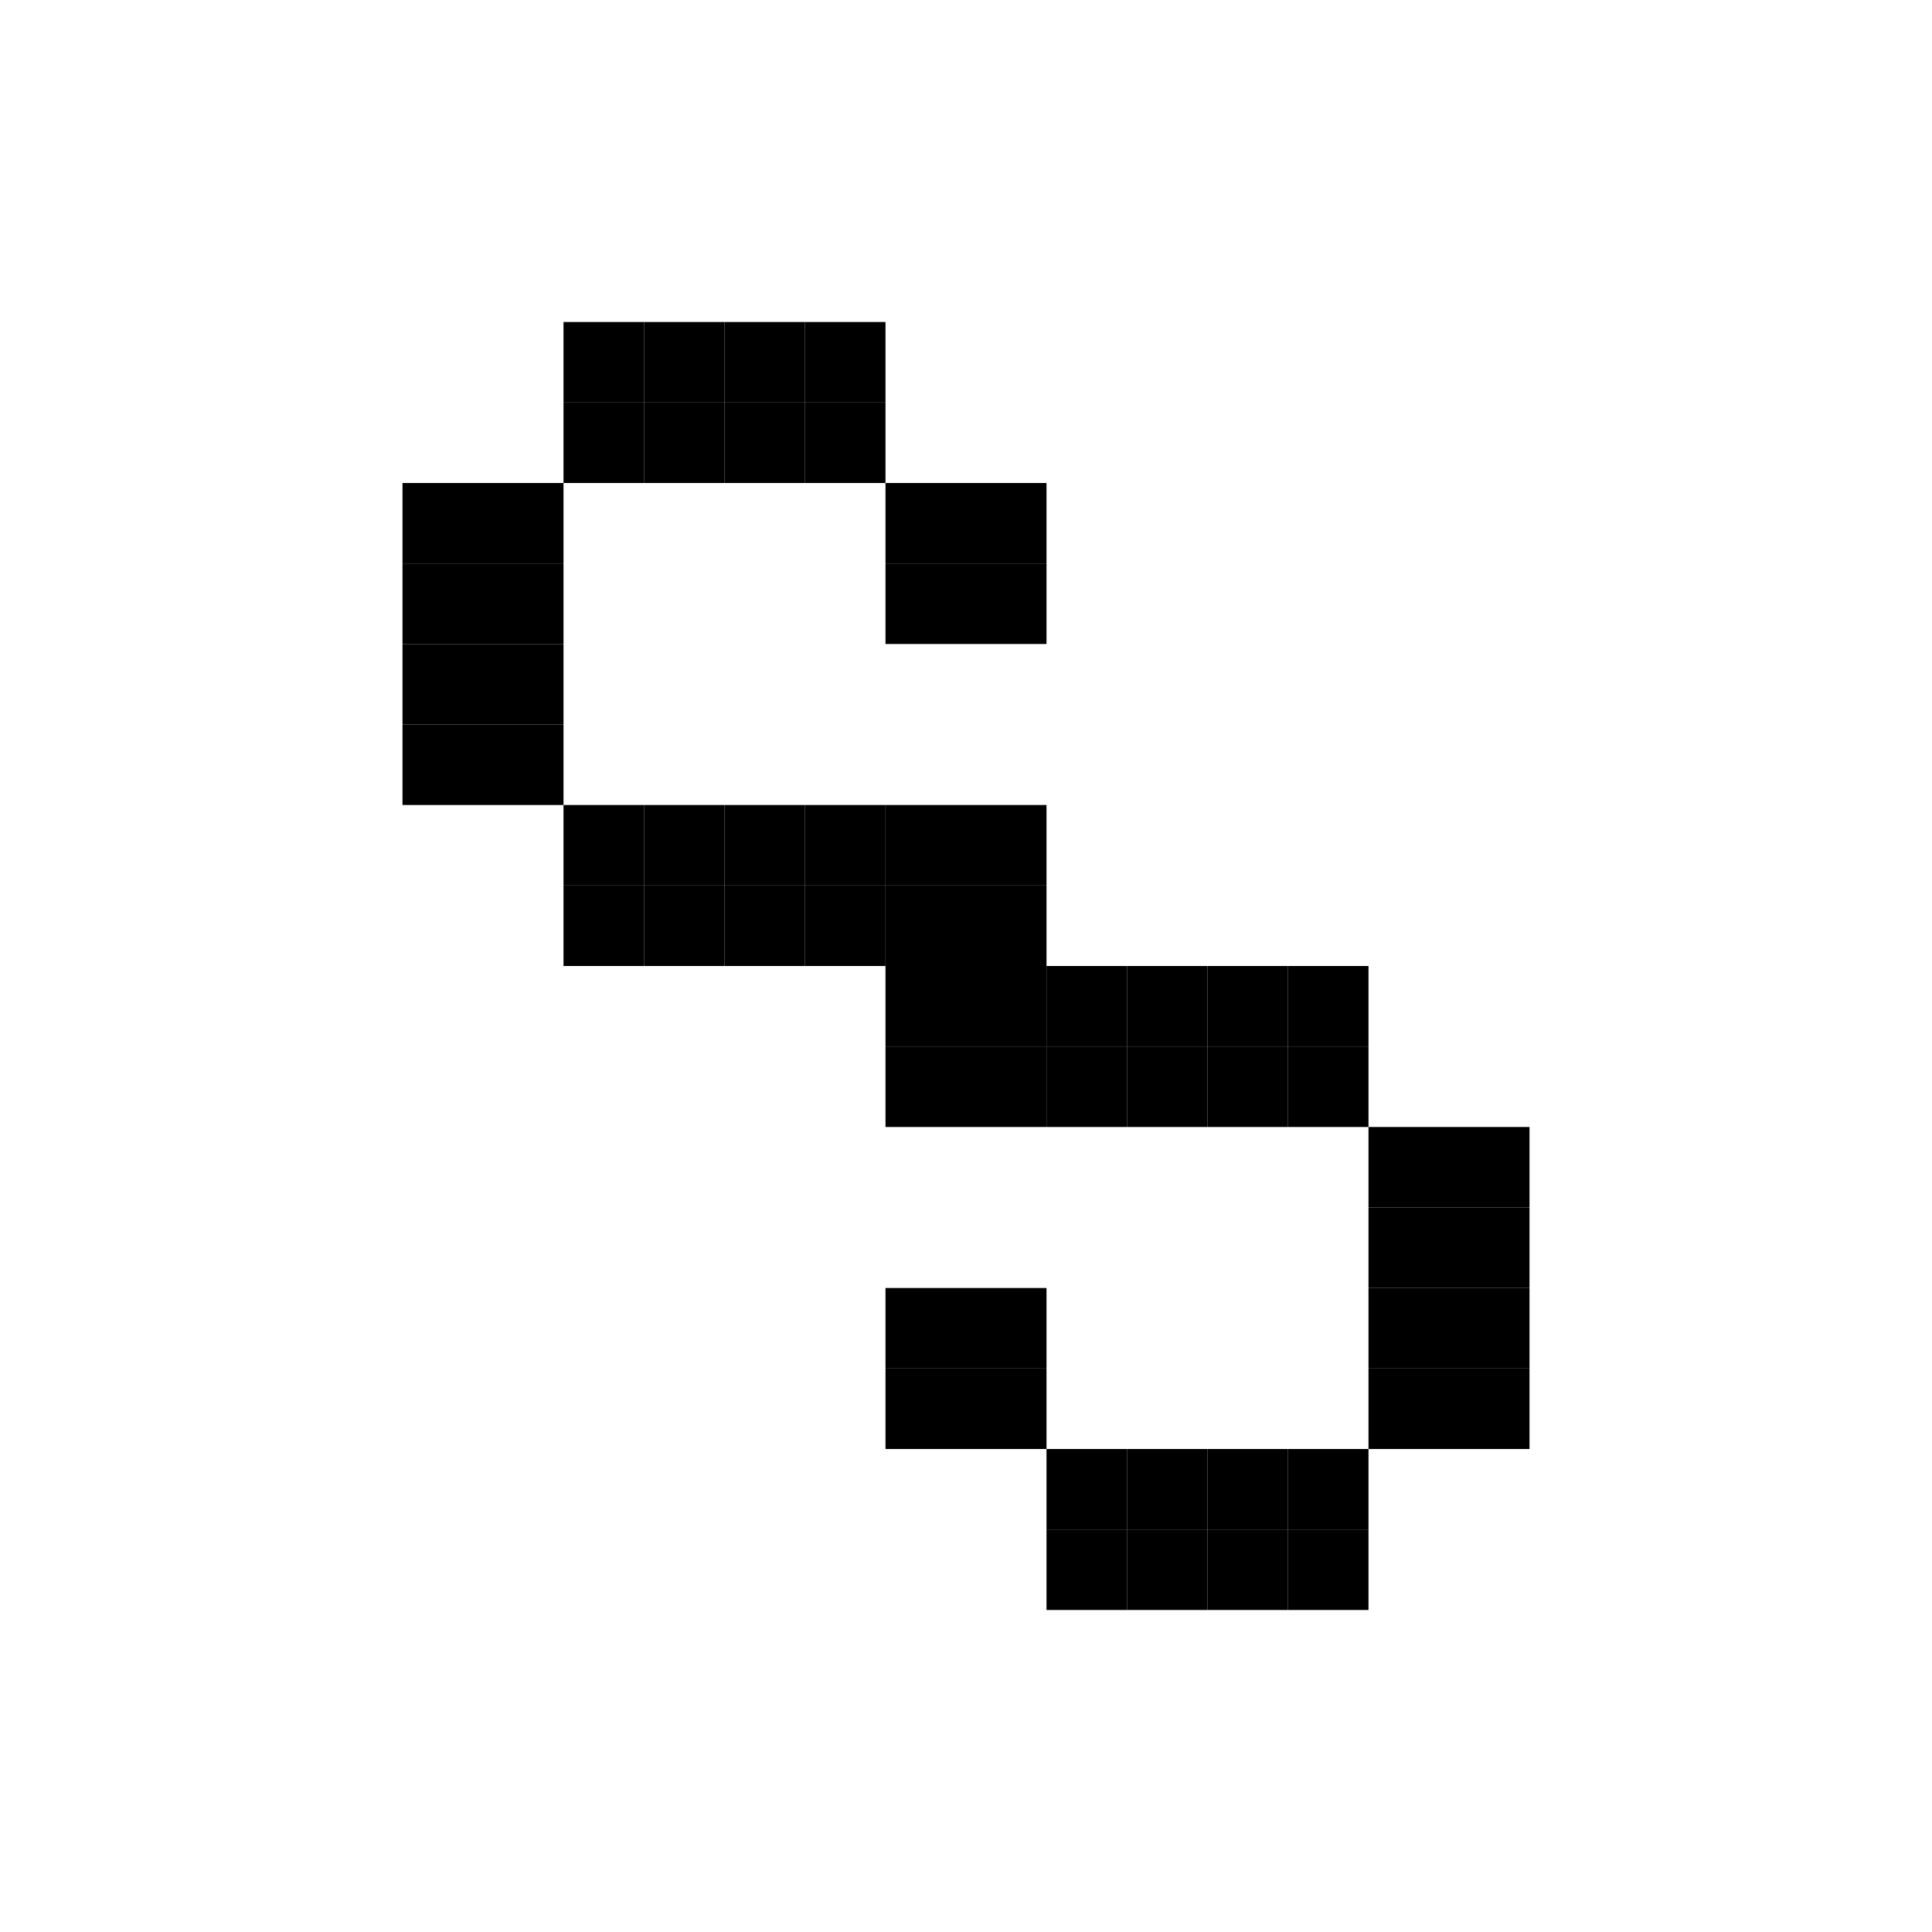 <svg width="24" height="24" viewBox="0 0 24 24" fill="none" xmlns="http://www.w3.org/2000/svg">
<rect x="6" y="7" width="1" height="1" fill="black"/>
<rect x="8" y="5" width="1" height="1" fill="black"/>
<rect x="10" y="5" width="1" height="1" fill="black"/>
<rect x="12" y="7" width="1" height="1" fill="black"/>
<rect x="6" y="9" width="1" height="1" fill="black"/>
<rect x="8" y="11" width="1" height="1" fill="black"/>
<rect x="10" y="11" width="1" height="1" fill="black"/>
<rect x="12" y="11" width="1" height="1" fill="black"/>
<rect x="12" y="13" width="1" height="1" fill="black"/>
<rect x="14" y="13" width="1" height="1" fill="black"/>
<rect x="16" y="13" width="1" height="1" fill="black"/>
<rect x="18" y="15" width="1" height="1" fill="black"/>
<rect x="18" y="17" width="1" height="1" fill="black"/>
<rect x="16" y="19" width="1" height="1" fill="black"/>
<rect x="14" y="19" width="1" height="1" fill="black"/>
<rect x="12" y="17" width="1" height="1" fill="black"/>
<rect x="5" y="7" width="1" height="1" fill="black"/>
<rect x="7" y="5" width="1" height="1" fill="black"/>
<rect x="9" y="5" width="1" height="1" fill="black"/>
<rect x="11" y="7" width="1" height="1" fill="black"/>
<rect x="5" y="9" width="1" height="1" fill="black"/>
<rect x="7" y="11" width="1" height="1" fill="black"/>
<rect x="9" y="11" width="1" height="1" fill="black"/>
<rect x="11" y="11" width="1" height="1" fill="black"/>
<rect x="11" y="13" width="1" height="1" fill="black"/>
<rect x="13" y="13" width="1" height="1" fill="black"/>
<rect x="15" y="13" width="1" height="1" fill="black"/>
<rect x="17" y="15" width="1" height="1" fill="black"/>
<rect x="17" y="17" width="1" height="1" fill="black"/>
<rect x="15" y="19" width="1" height="1" fill="black"/>
<rect x="13" y="19" width="1" height="1" fill="black"/>
<rect x="11" y="17" width="1" height="1" fill="black"/>
<rect x="5" y="6" width="1" height="1" fill="black"/>
<rect x="7" y="4" width="1" height="1" fill="black"/>
<rect x="9" y="4" width="1" height="1" fill="black"/>
<rect x="11" y="6" width="1" height="1" fill="black"/>
<rect x="5" y="8" width="1" height="1" fill="black"/>
<rect x="7" y="10" width="1" height="1" fill="black"/>
<rect x="9" y="10" width="1" height="1" fill="black"/>
<rect x="11" y="10" width="1" height="1" fill="black"/>
<rect x="11" y="12" width="1" height="1" fill="black"/>
<rect x="13" y="12" width="1" height="1" fill="black"/>
<rect x="15" y="12" width="1" height="1" fill="black"/>
<rect x="17" y="14" width="1" height="1" fill="black"/>
<rect x="17" y="16" width="1" height="1" fill="black"/>
<rect x="15" y="18" width="1" height="1" fill="black"/>
<rect x="13" y="18" width="1" height="1" fill="black"/>
<rect x="11" y="16" width="1" height="1" fill="black"/>
<rect x="6" y="6" width="1" height="1" fill="black"/>
<rect x="8" y="4" width="1" height="1" fill="black"/>
<rect x="10" y="4" width="1" height="1" fill="black"/>
<rect x="12" y="6" width="1" height="1" fill="black"/>
<rect x="6" y="8" width="1" height="1" fill="black"/>
<rect x="8" y="10" width="1" height="1" fill="black"/>
<rect x="10" y="10" width="1" height="1" fill="black"/>
<rect x="12" y="10" width="1" height="1" fill="black"/>
<rect x="12" y="12" width="1" height="1" fill="black"/>
<rect x="14" y="12" width="1" height="1" fill="black"/>
<rect x="16" y="12" width="1" height="1" fill="black"/>
<rect x="18" y="14" width="1" height="1" fill="black"/>
<rect x="18" y="16" width="1" height="1" fill="black"/>
<rect x="16" y="18" width="1" height="1" fill="black"/>
<rect x="14" y="18" width="1" height="1" fill="black"/>
<rect x="12" y="16" width="1" height="1" fill="black"/>
</svg>
